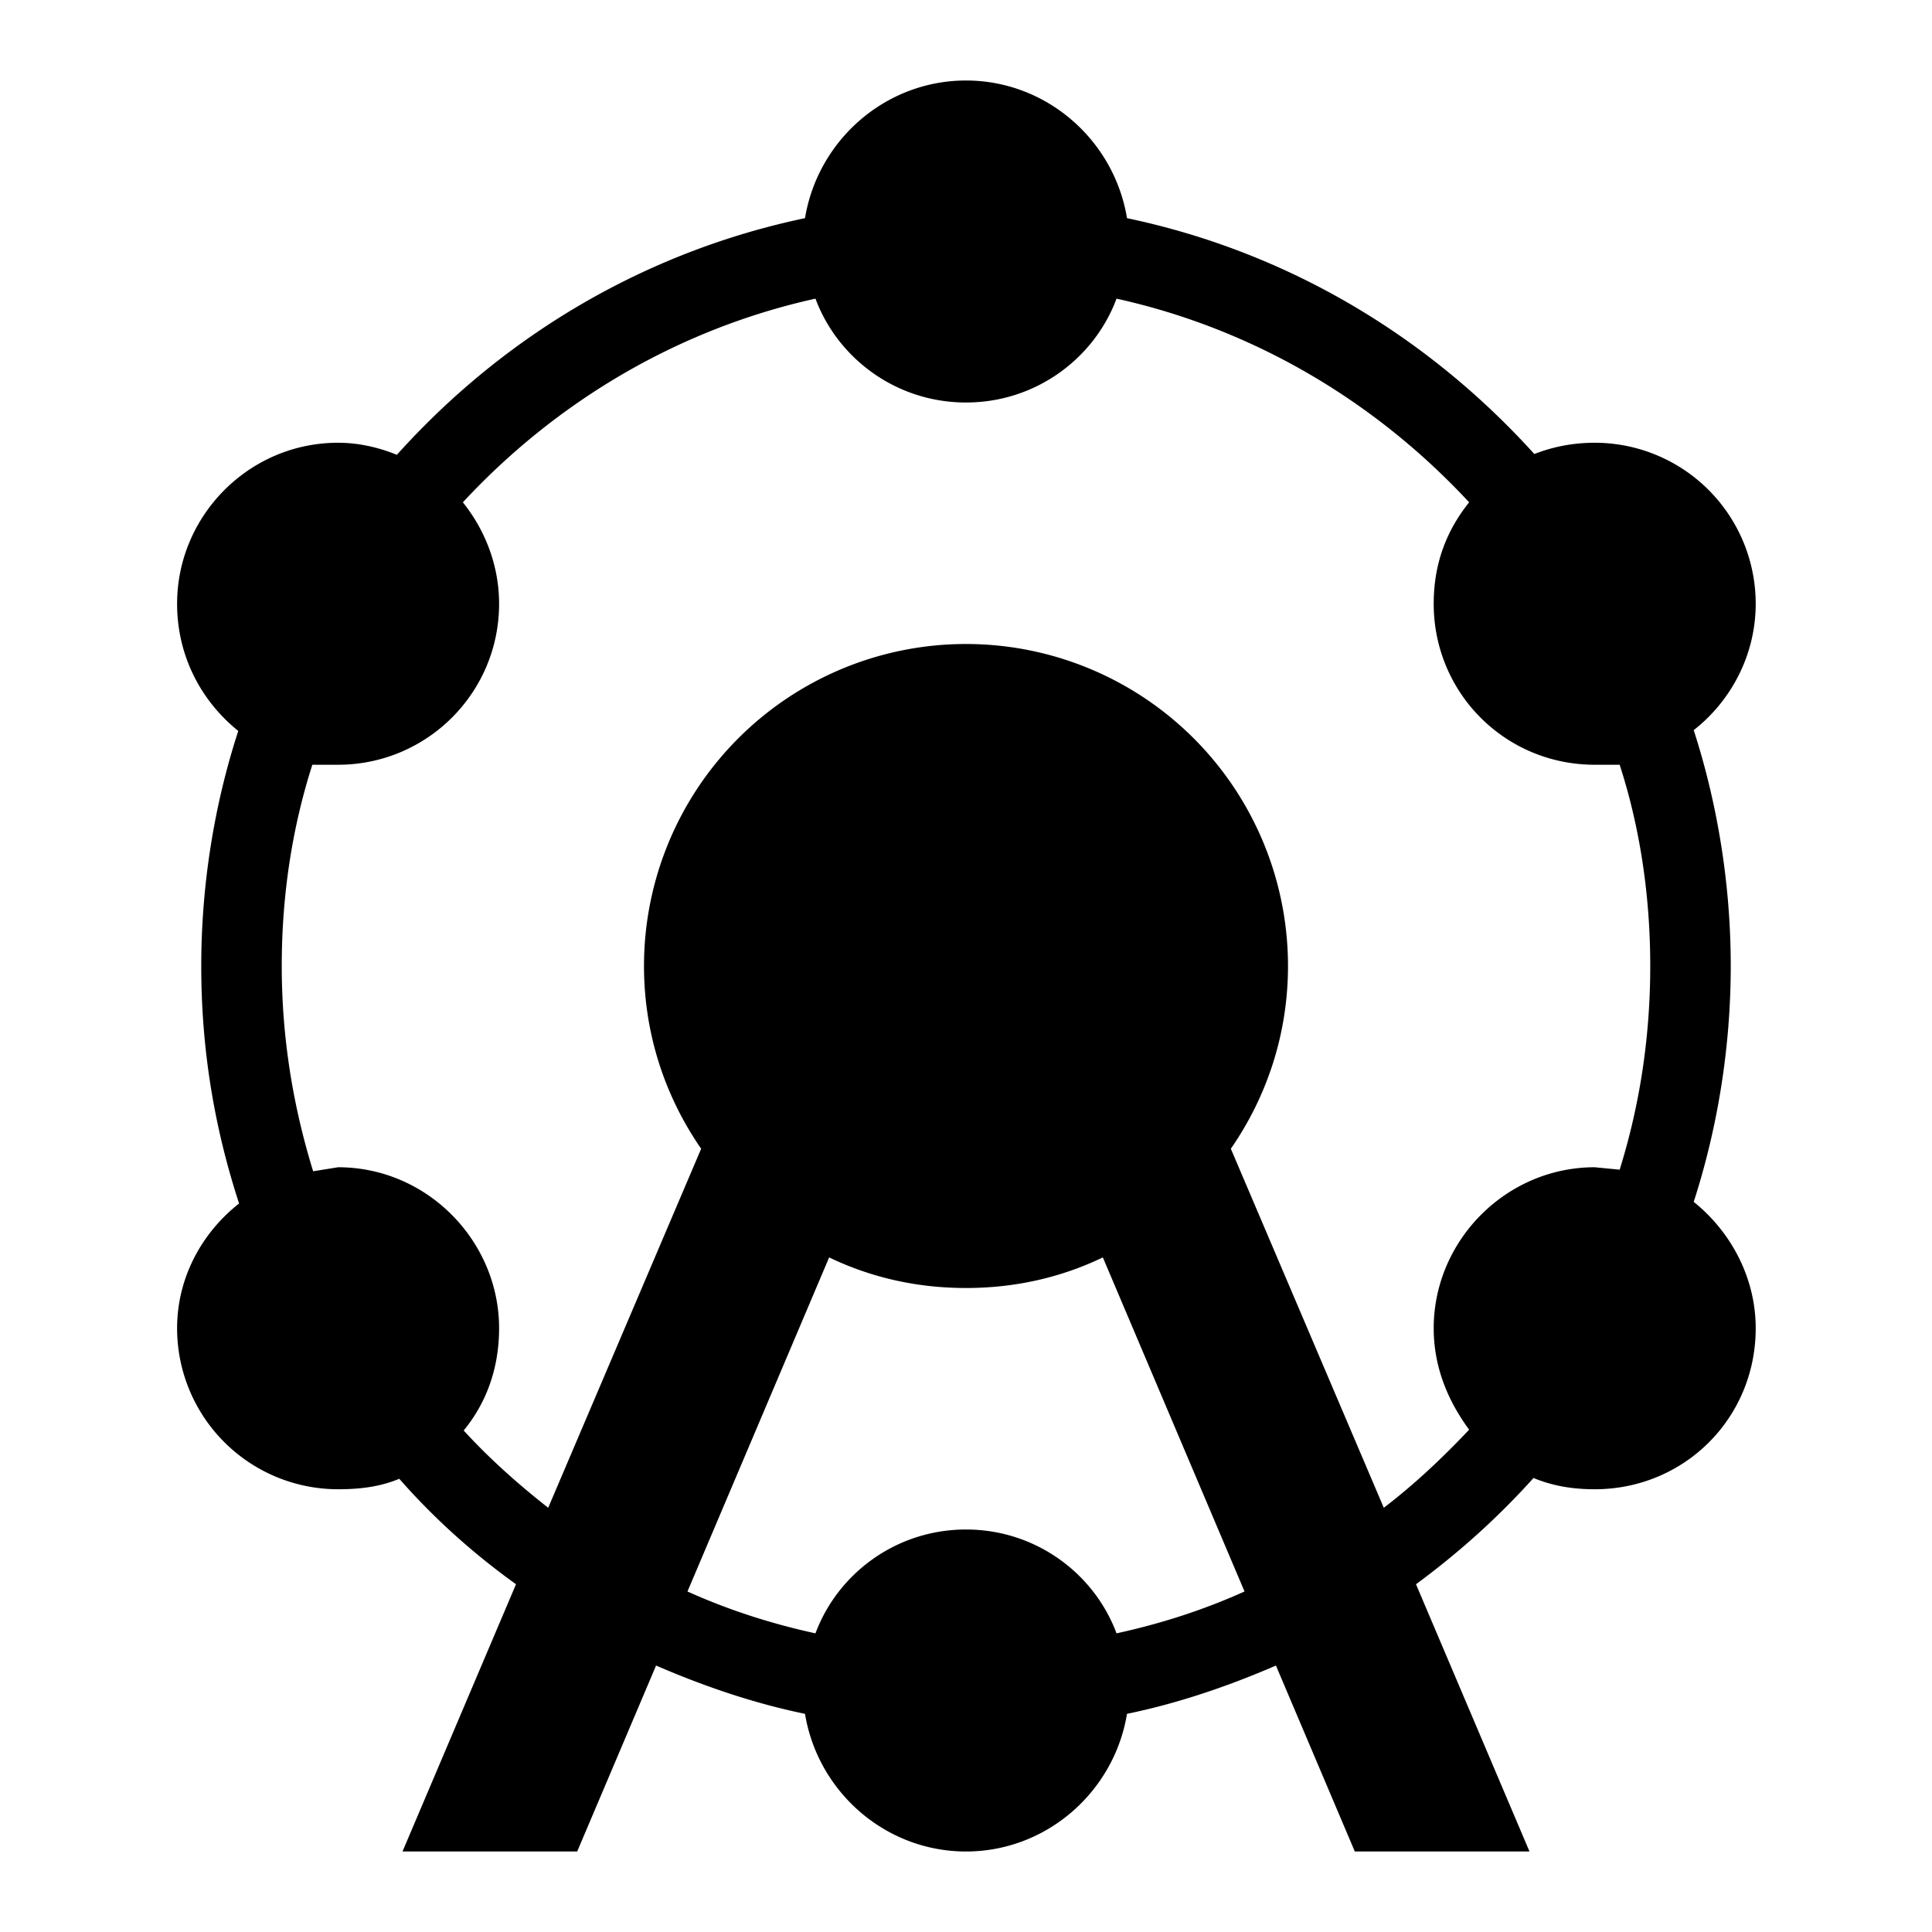 <svg xmlns="http://www.w3.org/2000/svg" viewBox="0 0 24 24" role="presentation">
    <path d="M12,19C12.86,19 13.59,19.54 13.87,20.29C14.42,20.17 14.95,20 15.46,19.77L13.7,15.62C13.18,15.87 12.61,16 12,16C11.39,16 10.82,15.87 10.3,15.62L8.54,19.77C9.05,20 9.58,20.17 10.13,20.29C10.41,19.54 11.14,19 12,19M18.25,17.76C18,17.42 17.81,17 17.81,16.5C17.81,15.41 18.71,14.5 19.81,14.5L20.12,14.53C20.37,13.73 20.5,12.88 20.5,12C20.5,11.12 20.37,10.27 20.12,9.5H19.81C18.7,9.5 17.81,8.61 17.81,7.5C17.81,7 17.97,6.59 18.25,6.24C17.1,5 15.59,4.09 13.87,3.71C13.59,4.46 12.86,5 12,5C11.14,5 10.41,4.46 10.13,3.71C8.41,4.09 6.9,5 5.75,6.24C6.03,6.59 6.2,7.03 6.2,7.5C6.2,8.61 5.3,9.5 4.2,9.5H3.88C3.63,10.28 3.5,11.12 3.5,12C3.5,12.89 3.64,13.74 3.89,14.55L4.2,14.5C5.31,14.5 6.2,15.42 6.2,16.5C6.2,17 6.04,17.43 5.76,17.77C6.08,18.12 6.44,18.44 6.81,18.73L8.71,14.27C8.26,13.62 8,12.84 8,12A4,4 0 0,1 12,8A4,4 0 0,1 16,12C16,12.84 15.74,13.62 15.29,14.27L17.19,18.73C17.57,18.44 17.92,18.11 18.25,17.76M12,23C11,23 10.16,22.26 10,21.29C9.37,21.16 8.75,20.95 8.15,20.69L7.17,23H5L6.41,19.68C5.88,19.3 5.39,18.86 4.96,18.37C4.72,18.47 4.47,18.5 4.2,18.5A2,2 0 0,1 2.2,16.5C2.2,15.88 2.5,15.32 2.97,14.95C2.66,14 2.5,13.03 2.5,12C2.5,11 2.66,10 2.96,9.08C2.5,8.71 2.2,8.15 2.2,7.5C2.2,6.41 3.09,5.5 4.2,5.5C4.46,5.5 4.71,5.56 4.93,5.65C6.25,4.18 8,3.13 10,2.71C10.16,1.74 11,1 12,1C13,1 13.84,1.74 14,2.71C16,3.13 17.74,4.18 19.06,5.64C19.29,5.55 19.54,5.5 19.81,5.5A2,2 0 0,1 21.81,7.5C21.81,8.14 21.5,8.71 21.04,9.07C21.34,10 21.5,11 21.5,12C21.5,13 21.34,14 21.04,14.93C21.5,15.3 21.81,15.87 21.81,16.5C21.81,17.62 20.92,18.5 19.81,18.5C19.54,18.5 19.29,18.46 19.05,18.36C18.61,18.85 18.12,19.29 17.59,19.68L19,23H16.83L15.85,20.69C15.25,20.95 14.63,21.16 14,21.29C13.84,22.26 13,23 12,23Z" style="fill: currentcolor;"></path>
  </svg>